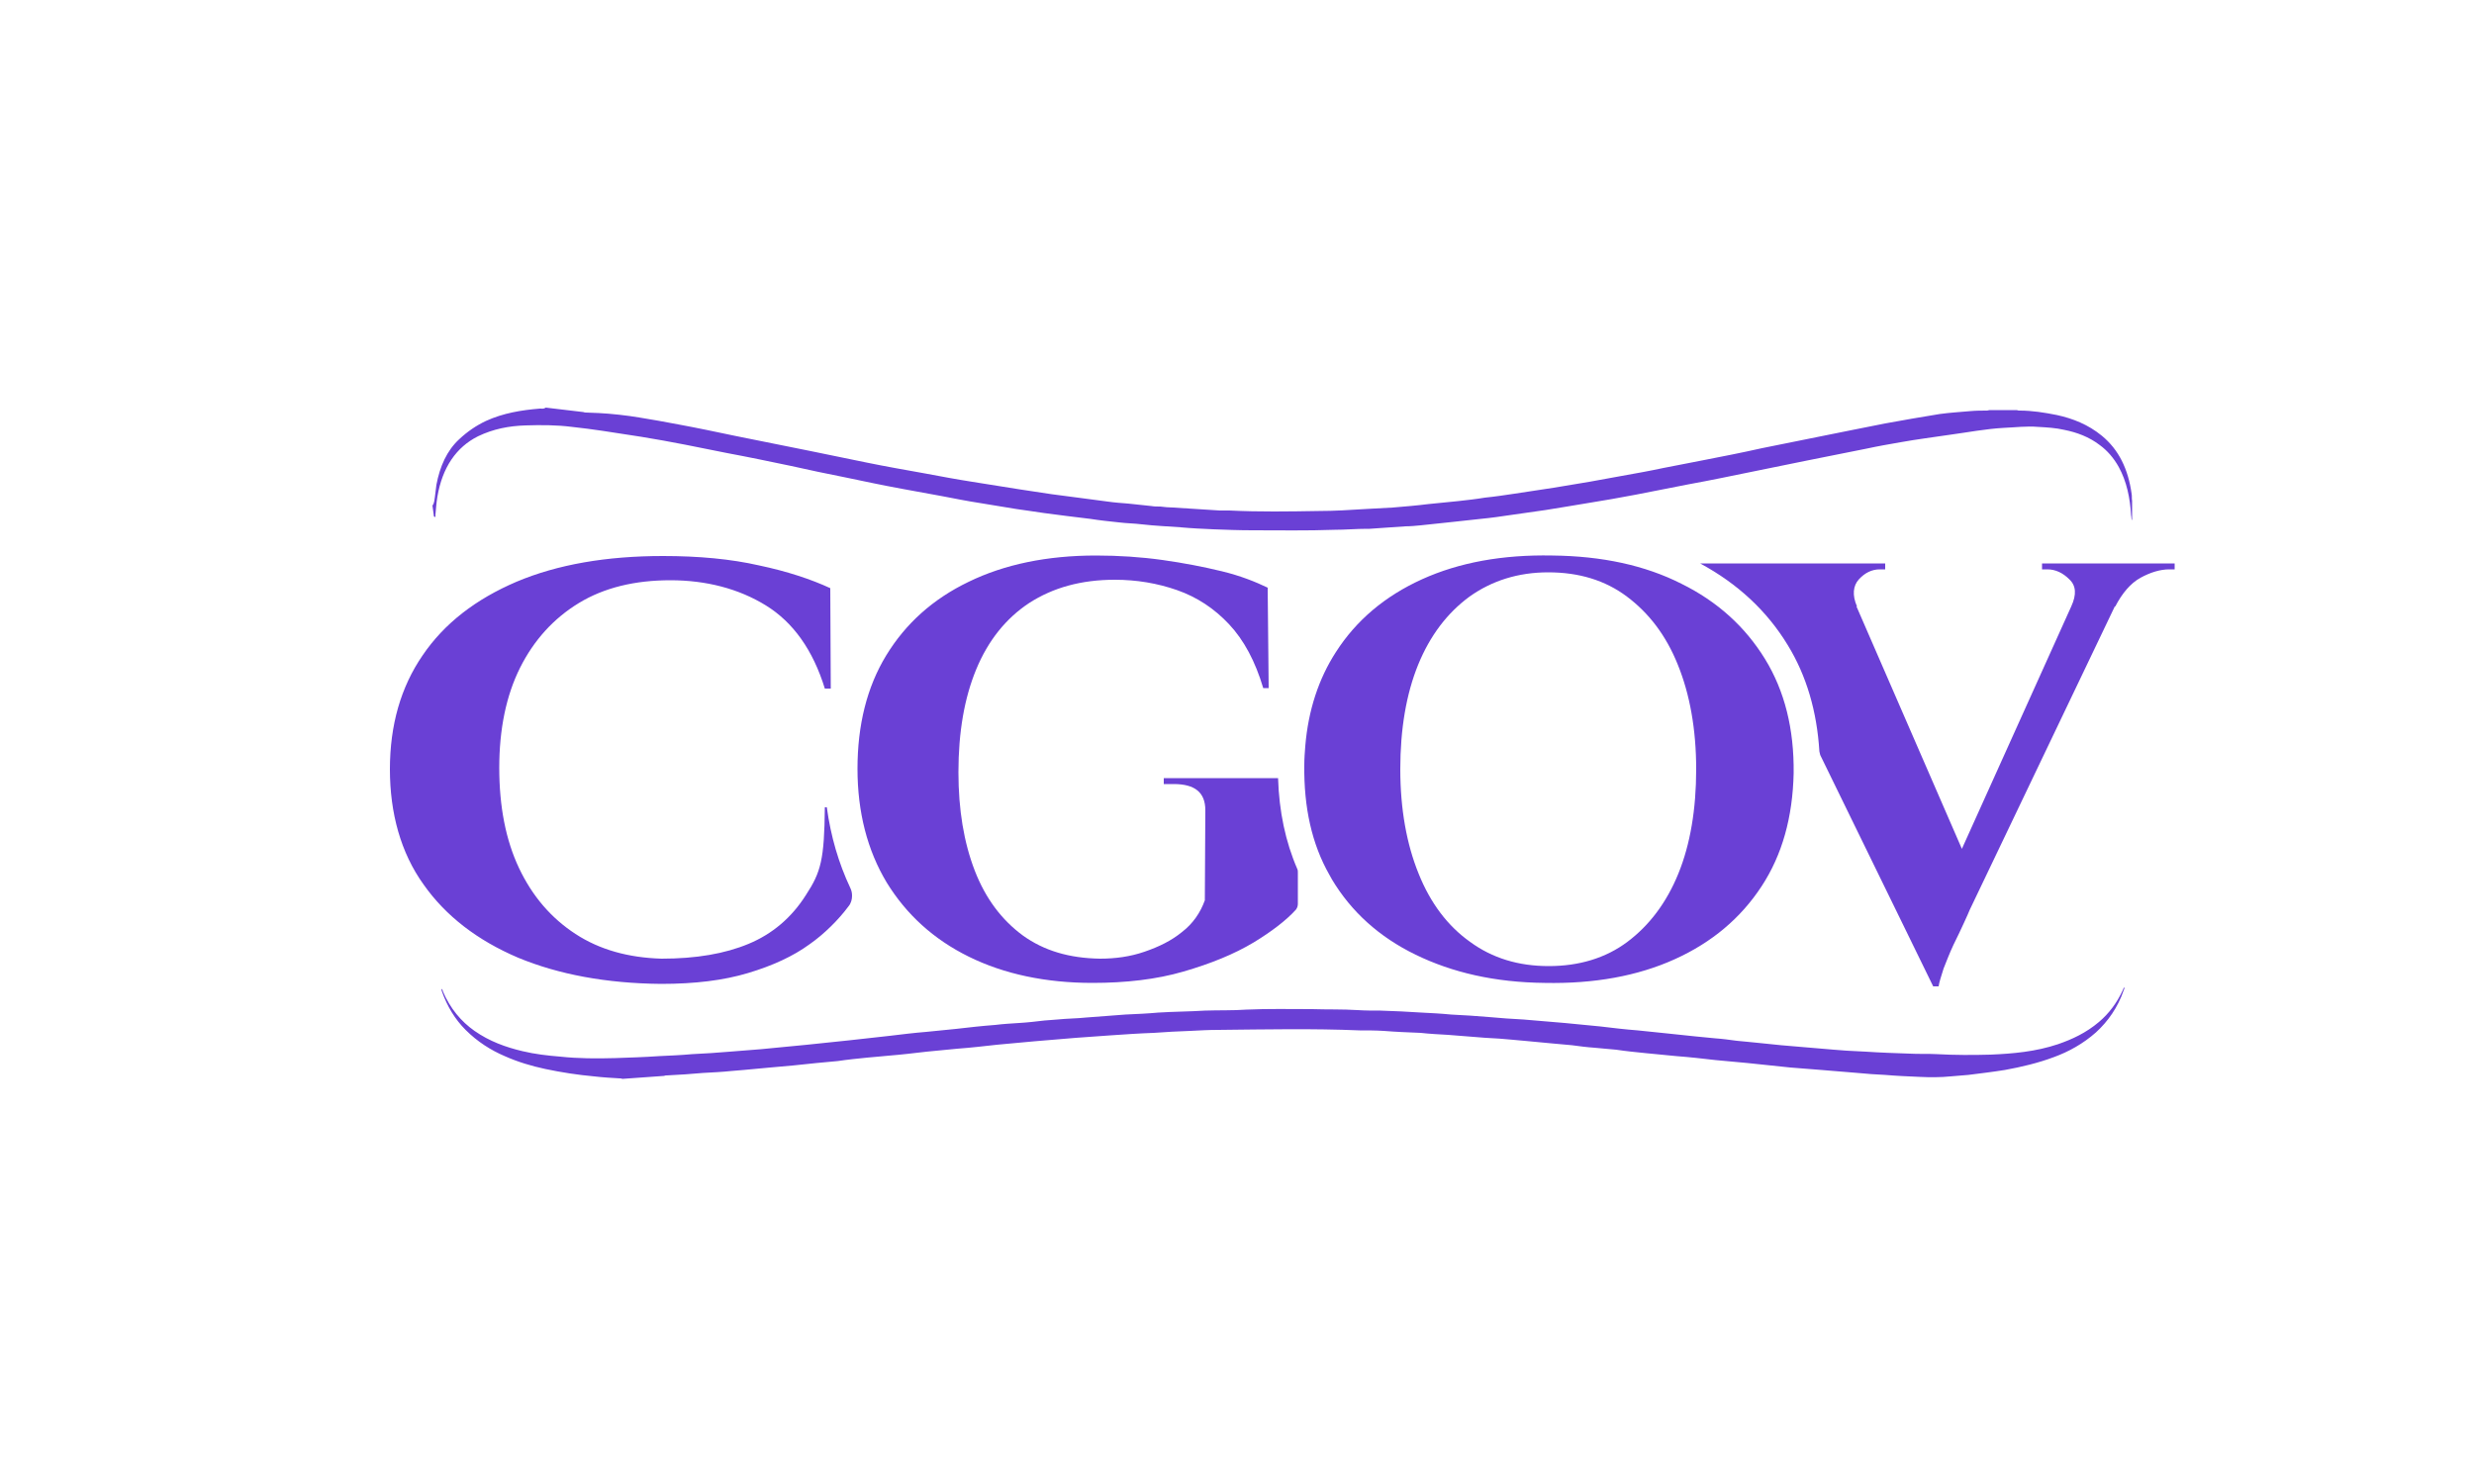 <?xml version="1.0" encoding="utf-8"?>
<!-- Generator: Adobe Illustrator 27.4.1, SVG Export Plug-In . SVG Version: 6.00 Build 0)  -->
<svg version="1.1" id="Camada_2_00000044139663619897871010000012212015567382880422_"
	 xmlns="http://www.w3.org/2000/svg" xmlns:xlink="http://www.w3.org/1999/xlink" x="0px" y="0px" viewBox="0 0 500 300"
	 style="enable-background:new 0 0 500 300;" xml:space="preserve">
<style type="text/css">
	.st0{fill:#6A40D5;}
</style>
<g>
	<path class="st0" d="M167.1,163.2h-0.4c-0.1,10.6-0.8,13.1-3.8,17.7c-2.9,4.6-6.8,7.9-11.6,9.9c-4.8,2-10.6,3-17.6,3
		c-6.7-0.2-12.5-1.8-17.4-5c-4.9-3.2-8.7-7.6-11.4-13.3s-4-12.5-4-20.3s1.4-14.6,4.2-20.2c2.8-5.6,6.8-10,11.9-13.1
		c5.1-3.1,11.3-4.6,18.5-4.6s13.8,1.7,19.3,5.1s9.5,9,11.9,16.8h1.2l-0.1-20.3c-3.9-1.8-8.7-3.4-14.4-4.6
		c-5.7-1.3-12.2-1.9-19.4-1.9c-11.4,0-21.3,1.7-29.6,5.2c-8.2,3.5-14.6,8.4-19,14.9c-4.4,6.4-6.6,14.1-6.6,23s2.2,16.9,6.8,23.3
		c4.5,6.4,10.9,11.3,19.1,14.8c8.2,3.4,17.9,5.2,28.9,5.3c6.8,0,12.6-0.7,17.6-2.2c5-1.5,9.1-3.4,12.4-5.8c3-2.1,5.9-5,7.9-7.7
		c0.5-0.6,0.7-1.4,0.7-2.1l0,0c0-0.6-0.1-1.1-0.4-1.7C169.5,174.5,167.9,169.1,167.1,163.2L167.1,163.2z"/>
	<g>
		<path class="st0" d="M262.3,182.7c0,0.4-0.1,0.8-0.4,1.2c-2,2.2-4.9,4.4-8.5,6.6c-4,2.4-8.7,4.3-14.2,5.9
			c-5.5,1.6-11.7,2.3-18.4,2.3c-9.5,0-17.9-1.8-25-5.3c-7.1-3.5-12.6-8.5-16.6-15c-3.9-6.5-5.9-14.2-5.9-23s1.9-16.5,5.8-22.9
			c3.9-6.4,9.4-11.4,16.7-14.9c7.2-3.5,15.8-5.3,25.7-5.3c4.6,0,9.1,0.3,13.4,0.9s8.4,1.4,12.1,2.3c3.7,0.9,6.7,2.1,9.2,3.3
			l0.2,20.3h-1.1c-1.6-5.4-3.9-9.7-6.9-12.9c-3-3.2-6.5-5.5-10.5-6.9c-4-1.4-8.2-2.1-12.6-2.1c-6.8,0-12.5,1.6-17.3,4.7
			c-4.7,3.1-8.3,7.6-10.7,13.4s-3.6,12.7-3.6,20.8c0,7.6,1.1,14.2,3.3,19.9c2.2,5.7,5.5,10,9.7,13.1c4.3,3.1,9.4,4.6,15.6,4.7
			c3.1,0,6.1-0.4,9-1.4s5.4-2.2,7.6-4c2.2-1.7,3.7-3.9,4.6-6.4l0.1-18.2c0-3.6-2.1-5.3-6.4-5.3h-2v-1.2h23.1
			c0.2,6.7,1.5,12.9,3.9,18.4c0.1,0.2,0.1,0.5,0.1,0.7L262.3,182.7L262.3,182.7z"/>
		<path class="st0" d="M356.7,133.2c-4-6.5-9.6-11.6-16.9-15.2c-7.3-3.7-16-5.6-26.1-5.7c-10-0.2-18.8,1.4-26.3,4.8
			c-7.5,3.4-13.3,8.3-17.4,14.7c-3.5,5.4-5.6,11.8-6.2,19c-0.1,1.3-0.2,2.5-0.2,3.9c-0.1,8.5,1.5,15.9,5.1,22.2
			c0.2,0.3,0.3,0.6,0.5,0.9c3.9,6.5,9.5,11.6,16.9,15.2s16,5.6,26.1,5.7c10,0.2,18.8-1.4,26.3-4.8s13.3-8.3,17.5-14.7
			s6.3-14,6.5-22.9C362.6,147.4,360.7,139.7,356.7,133.2L356.7,133.2z M339.2,176.6c-2.4,5.9-5.9,10.5-10.3,13.8s-9.8,4.9-15.9,4.9
			c-6.1,0-11.4-1.6-15.9-4.9c-4.5-3.2-8-7.8-10.4-13.8c-2.4-5.9-3.7-13-3.7-21.1s1.2-15.2,3.6-21.1c2.4-5.9,5.9-10.5,10.4-13.8
			c4.5-3.2,9.8-4.9,15.9-4.9c6.2,0,11.5,1.6,15.9,4.9s7.9,7.8,10.3,13.8c2.4,5.9,3.7,13,3.7,21.1S341.6,170.7,339.2,176.6
			L339.2,176.6z"/>
		<path class="st0" d="M439.5,113.9v1.2h-1.1c-1.8,0-3.8,0.6-5.8,1.7s-3.7,3.1-5.1,5.8h-0.1l-29.3,61.3c-0.2,0.5-0.6,1.4-1.2,2.7
			s-1.3,2.8-2.1,4.4c-0.8,1.7-1.4,3.3-2,4.8c-0.5,1.6-0.9,2.8-1,3.6h-1.1L368,152.9c-0.2-0.3-0.2-0.7-0.3-1
			c-0.5-8.1-2.6-15.3-6.4-21.5c-4.2-6.9-10.1-12.4-17.7-16.5H381v1.2h-1.1c-1.6,0-3,0.7-4.2,2s-1.4,3.2-0.4,5.5h-0.1l21.3,49
			l22.1-49h0c1.1-2.4,1-4.2-0.4-5.5c-1.3-1.3-2.8-2-4.4-2h-1.1v-1.2L439.5,113.9L439.5,113.9z"/>
	</g>
</g>
<g>
	<path class="st0" d="M117.9,83.3c0.2,0.1,0.4,0.1,0.6,0.1c0.8,0,1.7,0.1,2.5,0.1c2.3,0.1,5.9,0.5,8.2,0.9c2.6,0.4,5.2,0.9,7.9,1.4
		c3.8,0.7,7.6,1.5,11.4,2.3c5.1,1,10.3,2.1,15.4,3.1c3.7,0.8,7.5,1.5,11.2,2.3c3.9,0.8,7.9,1.5,11.8,2.2c3.2,0.6,6.4,1.2,9.6,1.7
		c3.1,0.5,6.3,1,9.4,1.5c2.2,0.3,4.4,0.7,6.6,1c2,0.3,4.1,0.5,6.1,0.8c1.8,0.2,3.5,0.5,5.3,0.7c1.4,0.2,2.8,0.3,4.1,0.4
		c1.6,0.2,3.1,0.3,4.7,0.5c0.6,0.1,1.2,0.1,1.8,0.1c0.7,0.1,1.9,0.2,2.6,0.2c3.1,0.2,6.3,0.4,9.4,0.6c0.7,0,1.4,0,2,0
		c6,0.3,12,0.2,18,0.1c3.2,0,6.3-0.2,9.5-0.4c1.8-0.1,3.7-0.2,5.5-0.3c2.4-0.2,4.8-0.4,7.2-0.7c2-0.2,4-0.4,6-0.6
		c1.8-0.2,3.6-0.4,5.4-0.7c2-0.2,4-0.5,6-0.8c2.6-0.4,5.3-0.8,7.9-1.2c2.4-0.4,4.8-0.8,7.2-1.2c2.2-0.4,4.4-0.8,6.6-1.2
		c2.8-0.5,5.6-1,8.4-1.6c2.6-0.5,5.1-1,7.7-1.5c4.1-0.8,8.2-1.6,12.2-2.5c4-0.8,7.9-1.6,11.9-2.4c4.3-0.9,8.6-1.7,13-2.6
		c3.7-0.7,7.4-1.3,11-1.9c2.1-0.3,4.2-0.4,6.3-0.6c1.1-0.1,2.2-0.1,3.3-0.1c0.2,0,0.3-0.1,0.5-0.1c1.8,0,3.7,0,5.5,0
		c0.2,0.1,0.4,0.1,0.6,0.1c2.5,0,5,0.4,7.5,0.9c3.2,0.7,6.3,1.9,9.1,4.2c3.4,2.8,5.3,6.7,6,11.7c0.1,0.5,0,1,0.1,1.4v4
		c-0.2-0.3-0.1-0.7-0.2-1c-0.2-3.5-0.9-6.9-2.5-9.8c-1-1.8-2.3-3.3-3.8-4.4c-2.2-1.7-4.7-2.6-7.2-3.1c-1.7-0.4-3.5-0.5-5.3-0.6
		c-2.3-0.2-4.6,0.1-7,0.2c-3.6,0.2-7.2,0.9-10.9,1.4c-3.3,0.5-6.6,0.9-9.9,1.5c-2.3,0.4-4.6,0.8-6.9,1.3c-4,0.8-8,1.6-12,2.4
		c-3.6,0.7-7.2,1.5-10.8,2.2c-4.4,0.9-8.7,1.8-13.1,2.6c-3.6,0.7-7.1,1.4-10.7,2.1c-3.2,0.6-6.5,1.2-9.7,1.7
		c-2.8,0.5-5.6,0.9-8.5,1.4c-2.3,0.3-4.7,0.7-7,1c-2,0.3-4.1,0.6-6.2,0.8c-1.9,0.2-3.7,0.4-5.5,0.6c-2.2,0.2-4.4,0.5-6.6,0.7
		c-1,0.1-2.1,0.2-3.1,0.2c-2.4,0.2-4.8,0.3-7.2,0.5c-0.1,0-0.4,0-0.5,0c-2.2,0-4.4,0.2-6.6,0.2c-5.5,0.2-11,0.1-16.6,0.1
		c-2.6,0-5.3-0.1-7.9-0.2c-2.2-0.1-4.4-0.2-6.6-0.4c-2.6-0.2-5.2-0.3-7.8-0.6c-1.6-0.2-3.1-0.2-4.7-0.4c-1.9-0.2-3.8-0.4-5.7-0.7
		c-1.6-0.2-3.3-0.4-4.9-0.6c-1.5-0.2-3.1-0.4-4.6-0.6c-1.8-0.3-3.6-0.5-5.5-0.8c-2.4-0.4-4.9-0.8-7.3-1.2c-2.6-0.4-5.1-0.9-7.7-1.4
		c-2.7-0.5-5.4-1-8.2-1.5c-3.8-0.7-7.6-1.5-11.4-2.3c-3.6-0.7-7.3-1.5-10.9-2.3c-4.3-0.9-8.6-1.8-12.9-2.6c-2.8-0.6-5.7-1.1-8.5-1.7
		c-3-0.6-5.9-1.1-8.9-1.6c-2.6-0.4-5.2-0.8-7.8-1.2c-2.1-0.3-4.2-0.6-6.2-0.8c-3.1-0.4-6.3-0.4-9.4-0.3c-3.3,0.1-6.5,0.7-9.6,2.2
		c-4.4,2.2-7.2,6.3-8.2,12.2c-0.2,1.2-0.3,2.5-0.4,3.7c0,0.2,0.1,0.6-0.3,0.3l-0.3-2.2c0.4-0.5,0.4-1.2,0.5-1.8
		c0.1-0.8,0.2-1.6,0.3-2.4c0.7-3.7,2.1-6.9,4.6-9.2c1.7-1.6,3.5-2.8,5.4-3.7c3.5-1.6,7.2-2.2,10.9-2.5c0.4,0,0.8,0.1,1.2-0.2
		L117.9,83.3L117.9,83.3z"/>
	<path class="st0" d="M125.8,218.1c-0.2-0.1-0.4-0.1-0.6-0.1c-1.7-0.1-3.4-0.2-5.1-0.4c-3.3-0.3-6.6-0.8-9.9-1.5
		c-2.8-0.6-5.5-1.4-8.2-2.6c-2.8-1.2-5.5-2.9-7.9-5.3c-2.1-2.1-3.7-4.7-4.8-7.8c0-0.1-0.1-0.3-0.1-0.5c0.2,0.1,0.3,0.3,0.3,0.5
		c1.5,3.5,3.7,6.1,6.4,8c3,2.1,6.3,3.3,9.7,4.1c2.5,0.6,5.1,0.9,7.6,1.1c3.7,0.4,7.4,0.4,11.1,0.3c3-0.1,6-0.2,8.9-0.4
		c2.2-0.1,4.5-0.2,6.7-0.4c2.5-0.1,5.1-0.3,7.6-0.5c2.1-0.2,4.2-0.3,6.3-0.5c3.1-0.3,6.2-0.6,9.3-0.9c2.9-0.3,5.8-0.6,8.6-0.9
		c2.7-0.3,5.4-0.6,8.1-0.9c2.5-0.3,4.9-0.6,7.4-0.8c2-0.2,4-0.4,6-0.6c2.6-0.3,5.2-0.6,7.9-0.8c1.6-0.2,3.3-0.3,4.9-0.4
		c1.7-0.1,3.4-0.3,5.1-0.5c0.9-0.1,1.7-0.1,2.6-0.2c1.9-0.2,3.9-0.2,5.8-0.4c2.6-0.2,5.2-0.4,7.9-0.6c2.2-0.1,4.5-0.2,6.7-0.4
		c3.1-0.2,6.2-0.2,9.4-0.4c2.8-0.1,5.6,0,8.4-0.2c4.4-0.2,8.8-0.1,13.3-0.1c3,0.1,6.1,0,9.2,0.2c1.5,0.1,3.1,0.1,4.6,0.1
		c2.8,0.1,5.5,0.2,8.3,0.4c2,0.1,4,0.2,6,0.4c2.5,0.1,5.1,0.3,7.6,0.5c2.3,0.2,4.7,0.4,7,0.5c2.8,0.2,5.5,0.5,8.3,0.7
		c2.4,0.2,4.8,0.5,7.2,0.7c2.5,0.3,5,0.6,7.6,0.8c1.9,0.2,3.8,0.4,5.8,0.6c1.9,0.2,3.8,0.4,5.7,0.6c1.4,0.1,2.7,0.3,4.1,0.4
		c1.5,0.1,2.9,0.3,4.4,0.5c1.4,0.1,2.8,0.3,4.1,0.4c1.6,0.2,3.3,0.3,4.9,0.5c1.6,0.1,3.1,0.3,4.7,0.4c2,0.2,3.9,0.3,5.9,0.5
		c0.9,0.1,1.7,0.1,2.6,0.2c1.3,0.1,2.6,0.1,3.9,0.2c3,0.2,6,0.3,8.9,0.4c1.8,0.1,3.6,0,5.4,0.1c3.6,0.2,7.3,0.2,10.9,0.1
		c4.6-0.2,9.1-0.6,13.6-2.1c2.9-1,5.7-2.3,8.3-4.5c2-1.7,3.6-3.8,4.8-6.4c0.1-0.1,0.1-0.3,0.2-0.5c0,0,0,0,0.1-0.1
		c0.1,0.2,0,0.4-0.1,0.6c-1.2,3.5-3.2,6.3-5.6,8.5c-2.6,2.3-5.5,3.9-8.5,5c-3.2,1.2-6.6,2-9.9,2.6c-2.5,0.4-5,0.7-7.4,1
		c-1.2,0.1-2.4,0.2-3.6,0.3c-2,0.2-4.1,0.2-6.2,0.1c-2.3-0.1-4.7-0.2-7-0.4c-1.9-0.1-3.7-0.2-5.6-0.4c-2.4-0.2-4.9-0.4-7.3-0.6
		c-2.1-0.2-4.2-0.3-6.3-0.5c-2.9-0.3-5.8-0.6-8.6-0.9c-2.1-0.2-4.3-0.4-6.5-0.6c-2.6-0.3-5.2-0.6-7.9-0.8c-2.1-0.2-4.1-0.4-6.2-0.6
		c-2-0.2-4-0.4-6-0.7c-1.5-0.1-3-0.3-4.4-0.4c-1.5-0.1-3-0.3-4.5-0.5c-1.5-0.1-2.9-0.3-4.4-0.4c-1.8-0.2-3.5-0.3-5.3-0.5
		c-0.8-0.1-1.5-0.1-2.2-0.2c-1.9-0.2-3.7-0.3-5.6-0.4c-2.5-0.2-5-0.4-7.6-0.6c-1.8-0.1-3.7-0.2-5.5-0.4c-2.5-0.1-5-0.2-7.5-0.4
		c-1.6-0.1-3.2-0.1-4.8-0.1c-9.5-0.4-19-0.2-28.6-0.1c-1.9,0-3.7,0.1-5.6,0.2c-2.5,0.1-4.9,0.2-7.4,0.4c-2.9,0.1-5.8,0.3-8.7,0.5
		c-2.3,0.2-4.7,0.3-7,0.5c-2.8,0.2-5.6,0.5-8.4,0.7c-2.5,0.2-5.1,0.5-7.6,0.7c-2.7,0.3-5.3,0.6-8,0.8c-2.1,0.2-4.1,0.4-6.2,0.6
		c-2.6,0.3-5.1,0.6-7.6,0.8c-1.4,0.1-2.9,0.3-4.4,0.4c-2,0.2-4,0.4-6,0.7c-1.4,0.1-2.9,0.3-4.3,0.4c-1.6,0.2-3.2,0.3-4.8,0.5
		c-1.5,0.1-3,0.3-4.5,0.4c-1.8,0.2-3.6,0.3-5.4,0.5c-0.8,0.1-1.6,0.1-2.4,0.2c-1.9,0.2-3.9,0.3-5.8,0.4c-2.4,0.2-4.9,0.4-7.3,0.5
		c-0.2,0-0.4,0-0.6,0.1L125.8,218.1L125.8,218.1z"/>
</g>
</svg>
